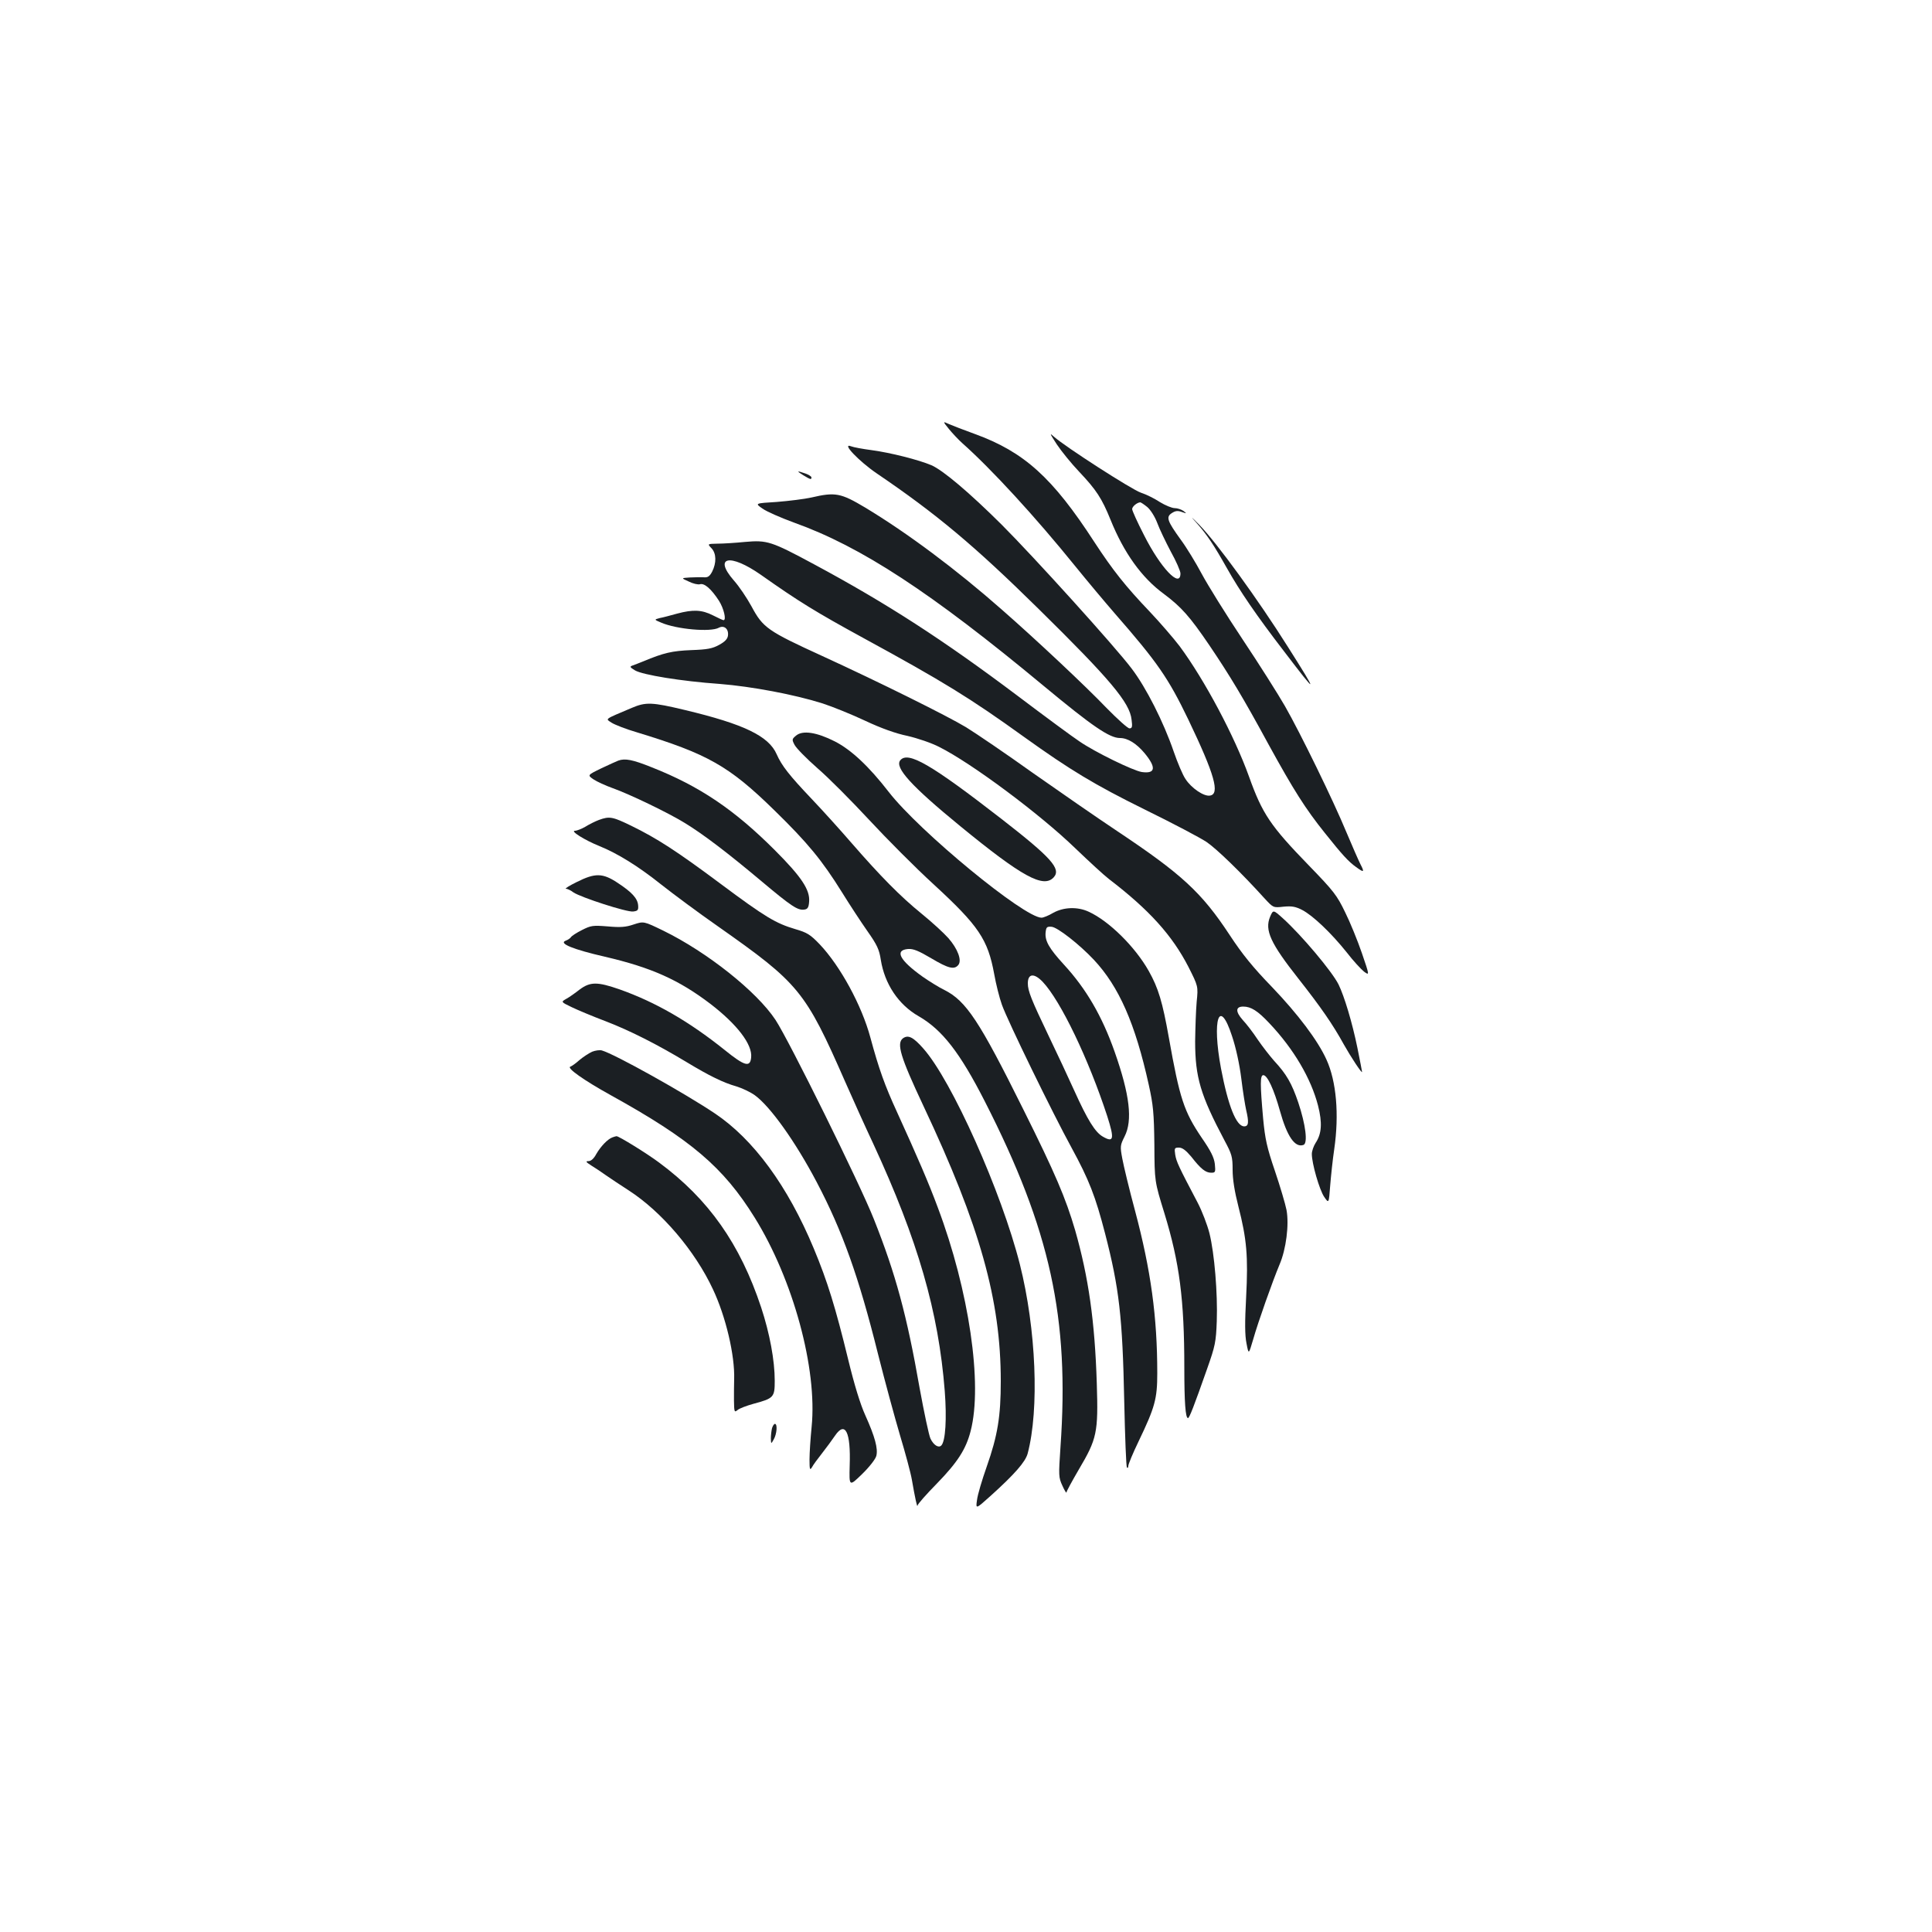 <?xml version="1.0" standalone="no"?>
<!DOCTYPE svg PUBLIC "-//W3C//DTD SVG 20010904//EN"
 "http://www.w3.org/TR/2001/REC-SVG-20010904/DTD/svg10.dtd">
<svg version="1.0" xmlns="http://www.w3.org/2000/svg"
 width="1000pt" height="1000pt" viewBox="0 0 1000 1000"
 preserveAspectRatio="xMidYMid meet">
<g transform="translate(0,1000) scale(0.1,-0.1)"
fill="#1b1f23" stroke="none">
<path d="M4912 7779 c18 -22 49 -55 68 -72 151 -134 378 -381 585 -637 60 -74
152 -184 205 -245 221 -253 277 -334 381 -550 136 -284 165 -386 111 -393 -31
-5 -96 39 -126 86 -14 20 -41 84 -61 142 -52 152 -143 332 -218 430 -86 114
-505 577 -672 744 -167 166 -304 282 -364 308 -66 28 -212 65 -309 78 -46 6
-95 15 -107 20 -52 20 40 -77 134 -141 308 -209 505 -374 835 -699 372 -366
474 -487 483 -575 5 -37 3 -45 -11 -45 -9 0 -62 48 -119 106 -105 110 -366
355 -542 509 -235 207 -488 396 -707 528 -126 75 -154 81 -278 52 -36 -8 -116
-18 -179 -23 -114 -7 -114 -7 -75 -34 22 -16 96 -48 164 -73 347 -124 709
-361 1293 -846 252 -209 340 -269 394 -269 40 0 85 -28 127 -78 62 -75 57
-108 -14 -98 -45 7 -242 103 -322 158 -35 23 -180 130 -323 238 -383 288 -675
477 -1051 679 -223 120 -243 126 -358 116 -50 -5 -114 -9 -143 -9 -52 -1 -52
-1 -30 -24 25 -27 26 -75 3 -121 -13 -24 -22 -31 -44 -29 -15 1 -47 0 -72 -1
-45 -3 -45 -3 -5 -21 22 -11 48 -17 58 -14 23 7 59 -25 98 -85 25 -39 40 -101
24 -101 -3 0 -28 11 -55 25 -57 29 -103 31 -185 9 -33 -9 -73 -20 -90 -23 -30
-8 -30 -8 8 -24 79 -34 255 -50 298 -26 27 14 51 -6 47 -40 -2 -18 -15 -32
-46 -49 -35 -19 -60 -24 -145 -27 -98 -4 -142 -14 -247 -58 -19 -8 -44 -17
-54 -21 -18 -6 -17 -9 11 -26 39 -23 239 -56 438 -70 165 -13 388 -55 533
-101 52 -17 151 -57 221 -90 83 -39 159 -66 218 -78 52 -12 123 -36 164 -57
168 -84 522 -348 704 -524 72 -69 150 -141 175 -160 208 -159 327 -291 411
-454 51 -101 51 -101 43 -181 -4 -44 -7 -136 -8 -205 0 -186 28 -279 152 -513
38 -71 42 -84 42 -152 0 -49 10 -112 30 -190 43 -168 51 -257 40 -468 -7 -131
-7 -198 2 -241 11 -58 11 -58 34 20 26 92 101 303 137 389 34 79 50 206 36
282 -6 31 -33 122 -60 202 -42 123 -51 166 -61 271 -16 180 -16 225 1 225 21
0 55 -74 86 -185 37 -133 78 -192 122 -176 23 9 11 105 -27 219 -34 100 -61
147 -125 216 -23 26 -61 75 -85 110 -23 35 -58 81 -78 102 -38 43 -37 69 3 69
40 0 75 -22 135 -86 127 -134 216 -287 252 -426 23 -90 19 -146 -12 -193 -11
-17 -20 -43 -20 -58 0 -49 39 -185 64 -222 24 -35 24 -35 31 58 4 50 13 136
21 189 26 180 11 351 -40 463 -45 100 -149 237 -282 376 -98 101 -154 170
-219 269 -146 222 -249 316 -585 540 -102 68 -297 203 -435 300 -137 98 -293
204 -345 236 -98 59 -446 232 -745 369 -282 129 -306 146 -365 256 -24 44 -65
105 -92 135 -107 123 -20 141 140 29 197 -139 285 -193 532 -328 411 -224 551
-310 830 -511 240 -172 364 -247 625 -376 143 -70 287 -146 320 -168 53 -36
182 -161 302 -294 43 -46 43 -47 96 -41 43 4 62 1 97 -17 56 -29 152 -121 231
-220 33 -43 74 -87 89 -99 29 -21 29 -21 -11 96 -22 64 -61 160 -87 212 -42
87 -59 109 -187 241 -199 205 -241 267 -310 460 -75 209 -229 499 -359 675
-32 42 -102 123 -155 179 -125 131 -191 214 -287 361 -216 333 -363 466 -619
559 -55 20 -115 43 -133 51 -33 15 -33 15 0 -26z m1465 -3142 c20 -59 39 -147
48 -220 8 -67 20 -140 25 -162 15 -64 13 -85 -10 -85 -41 0 -83 105 -120 299
-48 256 -9 371 57 168z"/>
<path d="M5470 7700 c24 -36 76 -100 116 -142 88 -93 117 -137 162 -248 69
-171 161 -300 276 -384 91 -68 135 -118 235 -265 108 -160 175 -271 308 -516
128 -233 189 -330 290 -456 90 -113 123 -149 161 -176 42 -31 46 -29 23 15
-10 20 -42 93 -71 162 -68 165 -240 517 -319 655 -35 61 -133 216 -219 345
-86 129 -181 282 -212 340 -31 58 -79 137 -108 176 -70 97 -78 118 -47 138 18
12 31 14 52 6 26 -9 27 -9 9 5 -11 8 -32 15 -46 15 -14 0 -48 14 -76 31 -27
18 -71 40 -99 49 -49 17 -392 238 -449 289 -25 23 -23 18 14 -39z m469 -325
c17 -15 39 -50 51 -82 11 -30 43 -97 70 -148 28 -50 50 -101 50 -113 0 -80
-103 28 -189 199 -34 66 -61 126 -61 134 0 13 25 34 42 35 3 0 20 -11 37 -25z"/>
<path d="M4158 7540 c37 -22 42 -24 42 -11 0 5 -14 14 -31 20 -46 16 -48 14
-11 -9z"/>
<path d="M6192 7295 c56 -63 91 -116 158 -235 67 -119 152 -244 299 -435 173
-227 176 -224 17 27 -155 246 -368 539 -459 632 -43 44 -48 47 -15 11z"/>
<path d="M3270 6336 c-146 -62 -137 -55 -104 -77 16 -10 74 -33 129 -49 368
-112 478 -174 714 -405 172 -168 246 -258 350 -425 39 -63 98 -153 131 -200
50 -71 61 -95 69 -148 20 -125 91 -232 196 -292 122 -70 214 -189 342 -440
340 -666 439 -1123 392 -1790 -10 -148 -10 -157 10 -200 11 -25 21 -40 21 -35
0 6 29 59 64 119 94 159 101 191 93 444 -10 323 -43 552 -112 794 -49 167
-103 294 -269 627 -227 457 -295 560 -408 617 -29 14 -80 46 -113 69 -119 85
-146 137 -75 143 27 2 54 -9 120 -48 89 -53 119 -60 140 -35 20 24 -3 84 -51
139 -23 26 -85 83 -138 126 -111 90 -214 195 -362 365 -57 66 -150 169 -207
229 -117 123 -156 173 -182 232 -41 94 -169 156 -475 229 -171 41 -202 42
-275 11z"/>
<path d="M4121 6193 c-22 -18 -23 -21 -8 -49 9 -17 62 -71 119 -121 57 -49
177 -170 267 -267 90 -97 239 -247 332 -332 235 -216 282 -286 315 -466 9 -51
27 -123 40 -159 30 -84 263 -562 360 -739 91 -167 124 -252 174 -445 73 -283
90 -430 99 -867 4 -186 10 -340 14 -344 4 -4 7 0 7 8 0 9 24 67 54 129 84 175
96 219 96 351 0 292 -33 533 -115 841 -30 111 -59 232 -66 270 -12 64 -11 69
12 115 42 83 27 215 -52 439 -65 184 -147 325 -262 450 -77 84 -99 123 -95
166 3 28 6 32 31 30 30 -2 144 -91 219 -171 130 -139 214 -330 284 -647 23
-104 27 -145 29 -310 1 -190 1 -190 52 -355 78 -255 103 -445 103 -799 0 -180
6 -261 19 -261 7 0 30 59 99 255 42 119 46 139 50 247 5 143 -12 351 -38 455
-11 43 -38 114 -61 158 -99 188 -110 212 -116 248 -5 34 -4 37 19 37 18 0 36
-14 64 -47 49 -63 74 -83 103 -83 22 0 23 3 19 45 -4 34 -21 68 -68 136 -92
136 -114 203 -170 518 -33 185 -54 256 -104 345 -71 126 -206 259 -311 307
-58 27 -130 24 -184 -6 -23 -14 -51 -25 -60 -25 -90 0 -632 446 -791 651 -103
133 -195 219 -280 262 -93 47 -165 58 -199 30z m1276 -1275 c93 -98 238 -401
334 -695 38 -119 34 -139 -23 -106 -40 23 -79 86 -149 241 -29 64 -88 191
-132 282 -89 186 -107 231 -107 270 0 51 32 55 77 8z"/>
<path d="M4660 6065 c-31 -37 56 -133 310 -341 320 -262 431 -323 484 -265 40
44 -14 103 -270 302 -366 284 -484 352 -524 304z"/>
<path d="M3200 6063 c-8 -3 -48 -21 -88 -40 -72 -35 -72 -35 -40 -57 18 -12
62 -32 98 -45 90 -32 291 -129 375 -181 95 -58 221 -154 395 -300 156 -131
189 -153 223 -148 17 2 23 11 25 41 5 61 -39 128 -178 267 -209 209 -389 331
-638 429 -97 39 -137 47 -172 34z"/>
<path d="M3100 5756 c-19 -7 -51 -23 -70 -35 -19 -11 -44 -21 -54 -21 -27 0
51 -49 126 -79 96 -39 202 -105 320 -199 62 -49 194 -147 293 -216 421 -296
453 -334 660 -806 40 -91 105 -235 145 -320 231 -499 338 -870 370 -1280 11
-143 4 -260 -18 -282 -14 -14 -40 2 -56 36 -8 17 -33 135 -56 261 -66 377
-124 591 -237 875 -71 180 -439 925 -509 1031 -97 147 -354 351 -581 462 -101
49 -101 49 -153 32 -41 -14 -69 -16 -135 -10 -76 6 -86 5 -133 -19 -28 -14
-54 -31 -57 -37 -4 -6 -16 -14 -27 -18 -38 -14 38 -45 203 -83 241 -56 383
-120 546 -244 138 -106 218 -210 211 -277 -5 -53 -33 -46 -138 39 -185 148
-357 247 -543 313 -115 40 -152 40 -207 -1 -23 -18 -54 -40 -69 -48 -28 -16
-28 -16 28 -43 31 -15 110 -48 176 -73 125 -48 267 -120 418 -211 119 -72 191
-107 258 -126 30 -9 74 -30 96 -46 80 -58 210 -240 321 -451 133 -253 217
-489 316 -886 36 -143 88 -334 115 -425 27 -90 55 -193 61 -229 16 -93 28
-147 29 -133 0 7 46 59 101 115 106 109 150 177 174 271 63 242 -8 727 -170
1157 -47 127 -105 261 -212 496 -62 135 -93 221 -137 384 -45 167 -156 370
-262 482 -49 51 -65 61 -127 79 -101 30 -155 62 -387 235 -228 170 -329 235
-462 300 -97 47 -112 50 -167 30z"/>
<path d="M2986 5435 c-39 -19 -64 -35 -57 -35 7 0 25 -8 39 -19 39 -26 276
-103 309 -99 24 3 28 7 26 32 -3 36 -32 68 -107 117 -77 51 -116 51 -210 4z"/>
<path d="M6574 5255 c-29 -70 2 -137 147 -321 115 -146 178 -237 234 -339 37
-66 95 -154 95 -143 0 3 -11 59 -24 124 -27 132 -68 268 -98 329 -35 69 -192
255 -287 341 -51 46 -51 46 -67 9z"/>
<path d="M4674 4626 c-35 -26 -14 -96 106 -351 293 -622 400 -1004 400 -1424
0 -182 -16 -281 -73 -443 -24 -68 -47 -145 -50 -172 -7 -48 -7 -48 71 22 124
112 179 175 191 218 61 230 44 645 -40 979 -95 376 -353 953 -500 1118 -52 59
-78 72 -105 53z"/>
<path d="M3064 4556 c-17 -8 -46 -27 -65 -43 -19 -17 -40 -32 -47 -34 -20 -7
71 -71 208 -147 416 -230 584 -373 746 -634 200 -322 325 -783 295 -1083 -6
-60 -11 -136 -11 -169 0 -53 2 -58 13 -40 6 12 30 44 52 72 22 28 52 69 67 91
53 78 82 19 76 -154 -3 -110 -3 -110 64 -45 38 37 70 78 74 95 9 37 -7 98 -57
209 -26 57 -57 158 -89 290 -65 267 -107 404 -178 574 -135 324 -312 565 -512
699 -158 106 -518 307 -585 326 -11 3 -34 0 -51 -7z"/>
<path d="M3170 4113 c-25 -9 -60 -46 -83 -85 -13 -25 -28 -38 -41 -38 -17 0
-13 -5 15 -23 20 -12 54 -35 75 -50 22 -15 75 -51 119 -79 170 -110 342 -312
435 -511 67 -142 114 -343 110 -466 -1 -25 -1 -75 -1 -110 1 -60 2 -63 19 -49
9 8 46 22 82 32 105 28 110 34 110 119 0 106 -26 245 -70 379 -109 329 -272
561 -529 751 -60 45 -210 138 -220 136 -3 0 -13 -3 -21 -6z"/>
<path d="M3996 2608 c-3 -13 -6 -36 -6 -53 1 -30 1 -30 15 -5 16 28 20 80 6
80 -5 0 -11 -10 -15 -22z"/>
</g>
</svg>
